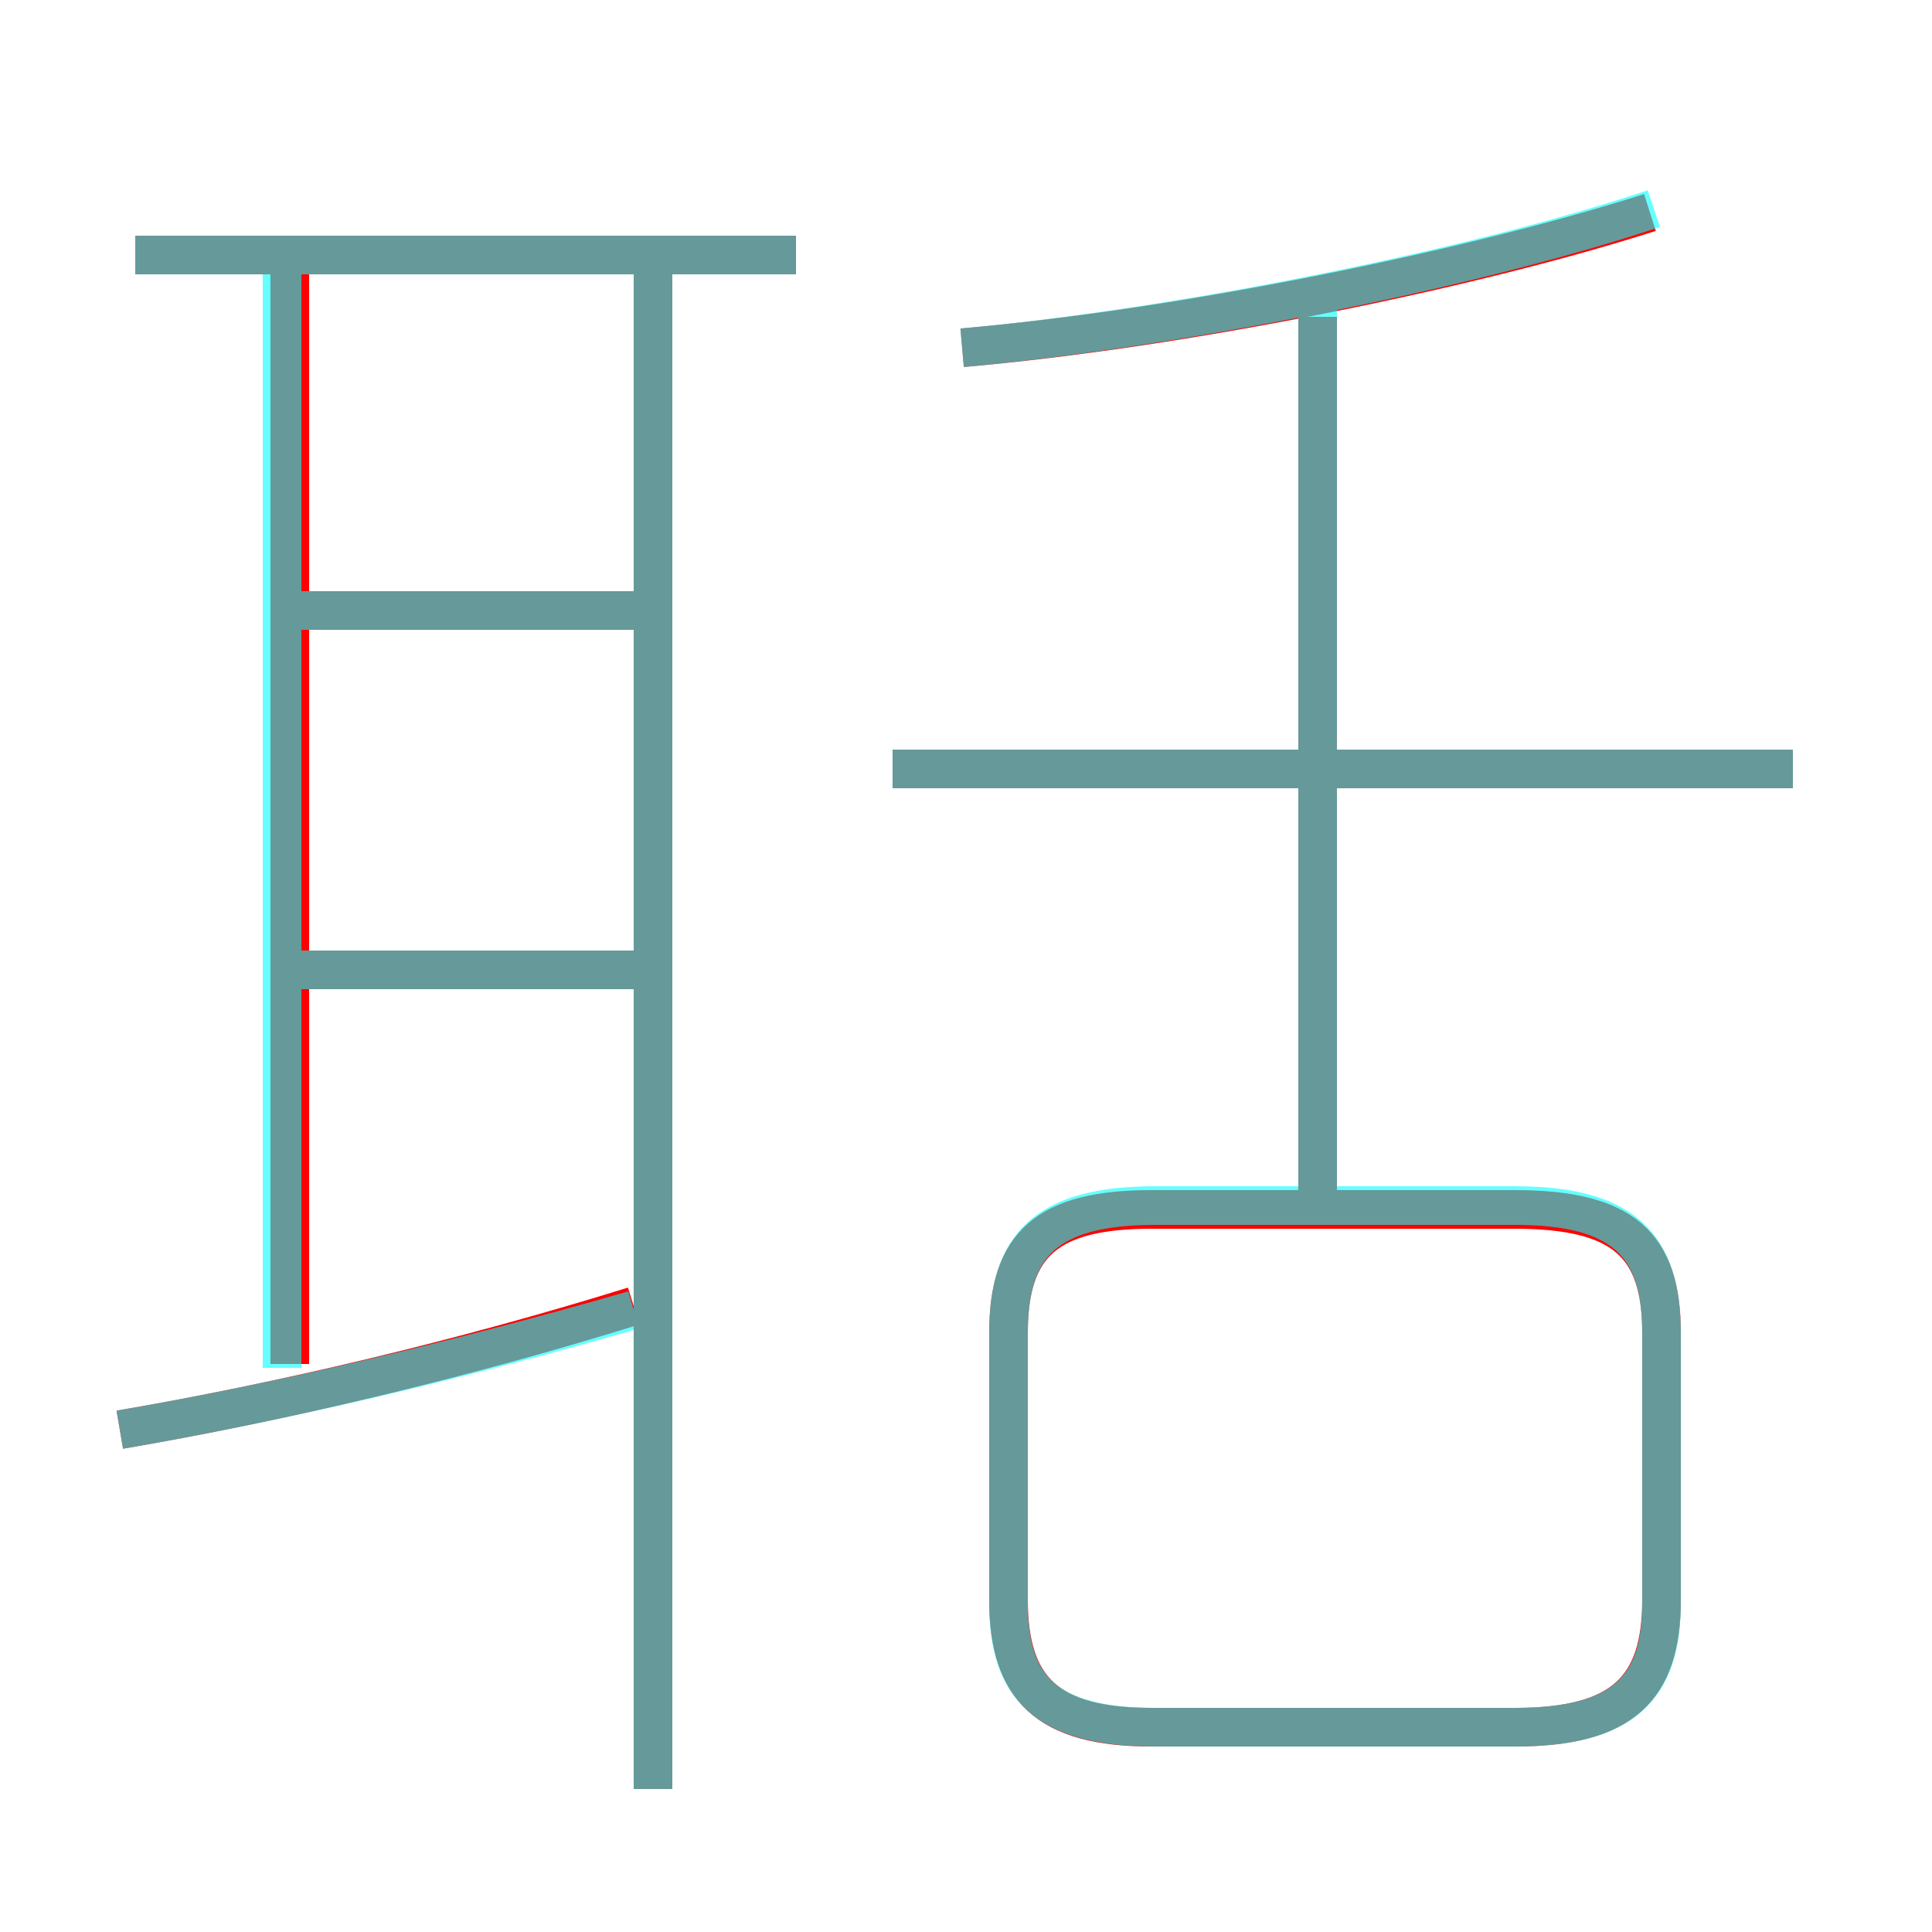 <?xml version='1.0' encoding='utf8'?>
<svg viewBox="0.0 -6.0 50.0 50.0" version="1.1" xmlns="http://www.w3.org/2000/svg">
<rect x="0.0" y="-6.0" width="50.0" height="50.0" fill="#333333" stroke="none"/>
<rect x="-1000" y="-1000" width="2000" height="2000" stroke="white" fill="white"/>
<g style="fill:none;stroke:rgba(255, 0, 0, 1);  stroke-width:1"><path d="M 29.8 0.7 L 39.2 0.7 C 42.0 0.7 43.0 -0.3 43.0 -2.6 L 43.0 -9.5 C 43.0 -11.8 42.0 -12.7 39.2 -12.7 L 29.8 -12.7 C 27.1 -12.7 26.1 -11.8 26.1 -9.5 L 26.1 -2.6 C 26.1 -0.3 27.1 0.7 29.8 0.7 Z M 3.1 -7.0 C 7.2 -7.7 11.9 -8.8 16.4 -10.2 M 7.5 -8.7 L 7.5 -36.9 M 16.8 -18.9 L 8.0 -18.9 M 16.9 2.3 L 16.9 -37.0 M 16.8 -28.2 L 8.0 -28.2 M 20.6 -37.4 L 3.5 -37.4 M 34.1 -13.2 L 34.1 -35.8 M 46.4 -24.1 L 23.1 -24.1 M 24.9 -35.0 C 30.6 -35.5 38.0 -37.0 42.7 -38.5" transform="translate(0.0 38.0)" />
</g>
<g style="fill:none;stroke:rgba(0, 255, 255, 0.6);  stroke-width:1">
<path d="M 29.9 0.7 L 39.2 0.7 C 42.0 0.7 43.0 -0.3 43.0 -2.5 L 43.0 -9.5 C 43.0 -11.8 42.0 -12.8 39.2 -12.8 L 29.9 -12.8 C 27.1 -12.8 26.1 -11.8 26.1 -9.5 L 26.1 -2.5 C 26.1 -0.3 27.1 0.7 29.9 0.7 Z M 3.1 -7.0 C 7.2 -7.7 11.9 -8.8 16.4 -10.1 M 7.3 -8.6 L 7.3 -37.2 M 16.4 -18.9 L 7.5 -18.9 M 16.9 2.3 L 16.9 -37.0 M 16.4 -28.2 L 7.5 -28.2 M 20.6 -37.4 L 3.5 -37.4 M 34.1 -12.8 L 34.1 -36.0 M 46.4 -24.1 L 23.1 -24.1 M 24.9 -35.0 C 30.4 -35.5 38.0 -37.0 42.8 -38.6" transform="translate(0.0 38.0)" />
</g>
</svg>